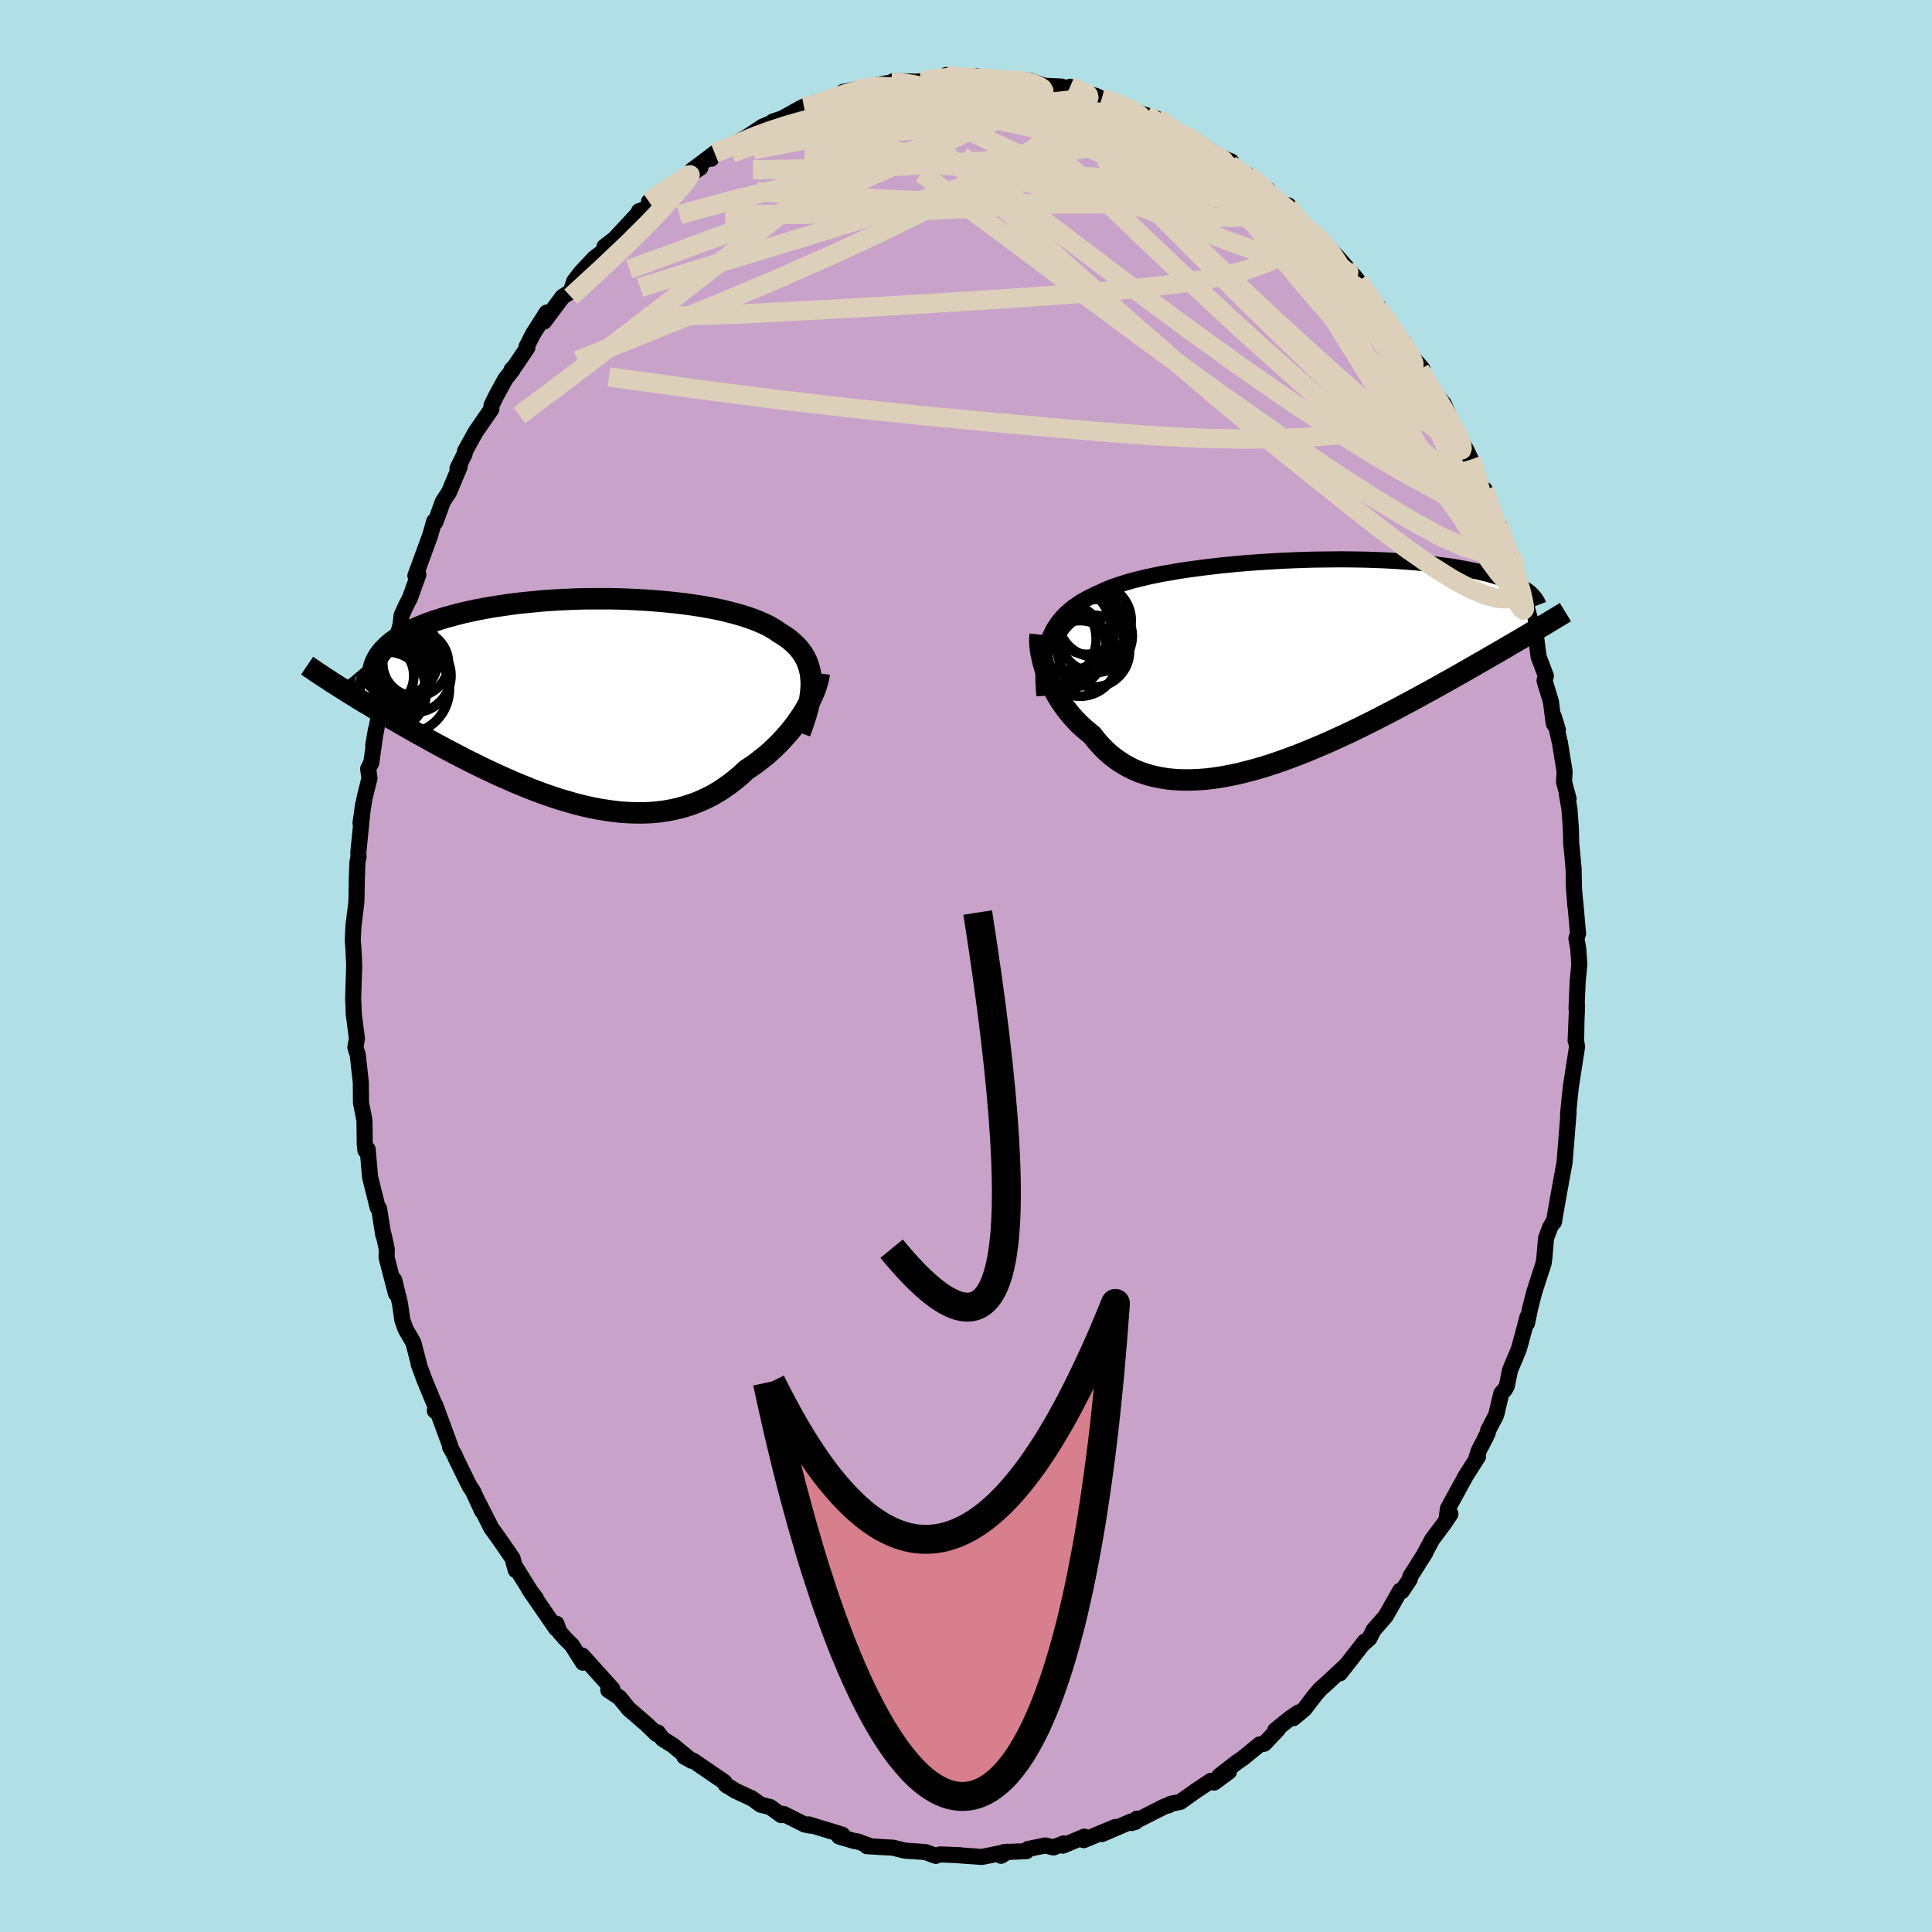 <svg viewBox="-100 -100 200 200" xmlns="http://www.w3.org/2000/svg" width="500" height="500" id="face-svg">
    <defs>
      <clipPath id="leftEyeClipPath">
        <polyline points="22.62,-2.17 22.58,-2.6 22.52,-3.02 22.42,-3.42 22.3,-3.8 22.16,-4.17 21.99,-4.52 21.79,-4.86 21.56,-5.19 21.31,-5.5 21.03,-5.8 20.73,-6.08 20.41,-6.36 20.06,-6.62 19.68,-6.87 19.29,-7.11 18.92,-7.37 18.51,-7.62 18.07,-7.86 17.6,-8.08 17.09,-8.3 16.55,-8.51 15.97,-8.71 15.37,-8.9 14.73,-9.08 14.07,-9.25 13.38,-9.42 12.67,-9.57 11.93,-9.71 11.17,-9.84 10.39,-9.96 9.59,-10.07 8.77,-10.17 7.93,-10.26 7.09,-10.34 6.23,-10.41 5.36,-10.47 4.49,-10.52 3.6,-10.56 2.72,-10.59 1.83,-10.61 0.94,-10.61 0.05,-10.61 -0.83,-10.6 -1.71,-10.58 -2.58,-10.54 -3.45,-10.5 -4.31,-10.45 -5.15,-10.39 -5.98,-10.31 -6.8,-10.23 -7.6,-10.15 -8.39,-10.05 -9.16,-9.94 -9.91,-9.83 -10.65,-9.71 -11.36,-9.58 -12.05,-9.45 -12.72,-9.3 -13.37,-9.16 -14,-9 -14.6,-8.84 -15.19,-8.68 -15.74,-8.51 -16.28,-8.34 -16.79,-8.16 -17.29,-7.98 -17.76,-7.79 -18.21,-7.6 -18.63,-7.41 -19.04,-7.21 -19.43,-7 -19.79,-6.79 -20.13,-6.58 -20.45,-6.37 -20.75,-6.15 -21.03,-5.92 -21.29,-5.69 -21.52,-5.46 -21.74,-5.23 -26.21,-1.47 -25.81,-1.22 -25.4,-0.96 -24.98,-0.7 -24.54,-0.43 -24.09,-0.15 -23.63,0.13 -23.15,0.41 -22.67,0.71 -22.17,1 -21.66,1.31 -21.14,1.61 -20.6,1.93 -20.06,2.24 -19.5,2.56 -18.93,2.89 -18.35,3.22 -17.75,3.55 -17.14,3.89 -16.51,4.24 -15.87,4.59 -15.22,4.94 -14.55,5.29 -13.88,5.64 -13.19,6 -12.49,6.35 -11.78,6.7 -11.06,7.05 -10.32,7.4 -9.58,7.74 -8.83,8.07 -8.08,8.4 -7.31,8.72 -6.54,9.03 -5.77,9.33 -4.99,9.62 -4.2,9.89 -3.41,10.15 -2.62,10.38 -1.83,10.61 -1.04,10.81 -0.25,10.99 0.55,11.15 1.34,11.28 2.12,11.39 2.9,11.48 3.68,11.53 4.45,11.56 5.22,11.56 5.98,11.53 6.73,11.47 7.47,11.37 8.2,11.24 8.92,11.08 9.63,10.88 10.33,10.65 11.01,10.39 11.68,10.09 12.34,9.76 12.98,9.39 13.6,8.99 14.21,8.56 14.8,8.1 15.38,7.61 15.93,7.09 16.44,6.76 16.93,6.41 17.41,6.04 17.88,5.67 18.34,5.28 18.77,4.87 19.2,4.46 19.6,4.04 19.99,3.61 20.37,3.18 20.72,2.74 21.06,2.3 21.37,1.85 21.67,1.41 21.95,0.96" />
      </clipPath>
      <clipPath id="rightEyeClipPath">
        <polyline points="-23.92,-2.46 -23.74,-2.9 -23.54,-3.33 -23.31,-3.73 -23.05,-4.12 -22.77,-4.49 -22.47,-4.84 -22.14,-5.18 -21.78,-5.49 -21.41,-5.8 -21,-6.09 -20.58,-6.37 -20.13,-6.63 -19.65,-6.88 -19.16,-7.12 -18.64,-7.35 -18.16,-7.58 -17.63,-7.8 -17.07,-8.01 -16.48,-8.21 -15.84,-8.41 -15.18,-8.6 -14.48,-8.77 -13.75,-8.95 -12.99,-9.11 -12.2,-9.27 -11.38,-9.41 -10.54,-9.56 -9.68,-9.69 -8.8,-9.81 -7.9,-9.93 -6.98,-10.04 -6.05,-10.15 -5.11,-10.24 -4.16,-10.33 -3.2,-10.41 -2.23,-10.48 -1.27,-10.54 -0.3,-10.6 0.67,-10.65 1.63,-10.69 2.59,-10.72 3.54,-10.75 4.48,-10.76 5.42,-10.77 6.33,-10.78 7.24,-10.77 8.13,-10.76 9.01,-10.74 9.86,-10.71 10.7,-10.68 11.52,-10.64 12.32,-10.59 13.09,-10.54 13.84,-10.48 14.57,-10.41 15.28,-10.34 15.96,-10.27 16.62,-10.18 17.26,-10.1 17.87,-10.01 18.46,-9.91 19.02,-9.81 19.56,-9.71 20.08,-9.6 20.58,-9.5 21.06,-9.38 21.51,-9.27 21.95,-9.15 22.36,-9.03 22.76,-8.9 23.13,-8.77 23.49,-8.64 23.82,-8.5 24.14,-8.37 24.43,-8.23 24.71,-8.08 24.97,-7.94 25.21,-7.79 25.43,-7.64 25.76,-3.03 25.31,-2.77 24.85,-2.49 24.37,-2.21 23.88,-1.93 23.38,-1.63 22.86,-1.33 22.33,-1.02 21.78,-0.71 21.22,-0.38 20.65,-0.06 20.07,0.28 19.47,0.62 18.86,0.97 18.23,1.33 17.59,1.69 16.93,2.05 16.26,2.43 15.58,2.81 14.87,3.19 14.16,3.59 13.42,3.98 12.67,4.38 11.91,4.79 11.13,5.19 10.34,5.6 9.54,6.01 8.73,6.41 7.9,6.82 7.07,7.22 6.22,7.61 5.37,8 4.51,8.38 3.64,8.75 2.77,9.11 1.89,9.46 1.01,9.79 0.13,10.11 -0.75,10.41 -1.63,10.69 -2.51,10.95 -3.38,11.18 -4.25,11.4 -5.11,11.58 -5.97,11.74 -6.81,11.87 -7.65,11.97 -8.47,12.03 -9.28,12.06 -10.08,12.06 -10.85,12.02 -11.62,11.95 -12.36,11.83 -13.08,11.68 -13.78,11.49 -14.46,11.26 -15.12,10.99 -15.75,10.67 -16.35,10.32 -16.93,9.93 -17.49,9.5 -18.02,9.03 -18.51,8.53 -18.99,7.99 -19.43,7.42 -19.88,7.06 -20.31,6.69 -20.73,6.31 -21.12,5.91 -21.5,5.49 -21.86,5.06 -22.2,4.62 -22.52,4.17 -22.82,3.72 -23.1,3.25 -23.36,2.78 -23.6,2.31 -23.81,1.84 -24.01,1.37 -24.19,0.9" />
      </clipPath>
      <filter id="fuzzy">
        <feTurbulence id="turbulence" baseFrequency="0.05" numOctaves="3" type="noise" result="noise" />
        <feDisplacementMap in="SourceGraphic" in2="noise" scale="2" />
      </filter>
      <linearGradient id="rainbowGradient" x1="0%" y1="0%" x2="100%" y2="0%">
        <stop offset="0%" style="stop-color: [object Object]; stop-opacity: 1" />
        <stop offset="50%" style="stop-color: [object Object]; stop-opacity: 1" />
        <stop offset="100%" style="stop-color: [object Object]; stop-opacity: 1" />
      </linearGradient>
    </defs>
    <rect x="-100" y="-100" width="100%" height="100%" fill="rgb(176, 224, 230)" />
    <polyline id="faceContour" points="63.49,-0.16 63.32,1.61 63.2,4.42 63.26,4.1 63.11,7.74 63.19,5.87 63.16,7.8 63.26,8.34 62.62,12.46 62.49,13.65 62.32,15.46 62.38,15.13 62.36,15.39 61.96,20.37 61.88,20.78 61.75,21.49 61.34,23.75 60.85,26.53 60.91,26.3 60.49,27 60.05,28.16 59.87,30.22 59.8,30.75 58.84,33.71 58.41,35.38 58.08,36.97 58.12,36.33 57.64,38.17 57.23,39.67 56.32,41.83 55.99,43.46 55.78,43.85 55.42,44.23 54.88,46.49 54.05,48.07 54.01,48.34 53.66,49.06 53.09,50.16 52.86,50.84 53,50.8 51.75,52.76 49.89,56.16 49.75,57.22 50.15,56.73 49.44,57.79 48.26,59.36 47.5,60.79 47.55,60.74 46.01,63.17 45.93,63.5 45.12,64.72 44.94,64.67 43.43,67.33 42.19,68.74 41.77,69.59 41.13,70.16 41.29,69.92 38.71,73.22 39.33,72.41 37.44,74.17 36.65,74.88 36.14,75.47 35.04,76.91 33.89,77.87 34.42,77.28 33.62,77.82 32.02,79.1 32.32,78.98 30.88,80.51 30.41,80.58 28.62,82.04 28.08,82.4 26.22,83.84 27.22,83.4 25.69,84.53 25.35,84.35 23.73,85.43 22.19,86.53 21.16,86.74 21.01,86.88 20.58,86.99 17.17,88.72 17.7,88.26 17.55,88.6 17.1,88.56 14.08,89.86 15.46,89.13 12.19,90.49 12.25,90.13 10.03,91.06 10.09,90.83 9.05,91.25 8.21,91.04 6.42,91.41 6.26,91.63 3.91,91.73 3.62,92.11 4.31,91.69 2.24,92.11 1.63,92.23 -1.13,92.03 -0.58,92.05 -2.69,91.97 -3.12,92.12 -4.22,91.72 -5.68,91.62 -6.33,91.58 -7.56,91.27 -8.53,91.22 -10.27,91.11 -9.93,91.1 -11.29,90.6 -11.54,90.59 -13.13,90.12 -12.81,89.92 -16.29,88.86 -16.11,88.99 -16.71,88.87 -18.9,87.77 -18.96,87.84 -19.13,87.9 -20.28,87.06 -21.25,86.83 -22.13,86.19 -23.87,85.38 -24.89,84.74 -24.75,84.86 -25.02,84.47 -28.19,82.3 -29.16,81.85 -28.39,82.28 -30.37,80.66 -31.39,80.03 -31.91,79.34 -32.04,79.5 -33.05,78.51 -34.62,77.16 -34.91,76.91 -35.87,75.73 -37.03,74.96 -36.61,74.84 -37.44,73.92 -39.72,71.39 -39.65,72.12 -40.8,70.3 -41.43,69.68 -42.08,68.95 -42.4,68.09 -42.43,68.59 -45.22,64.54 -44.52,65.46 -45.01,64.83 -46.7,62.12 -46.61,62.54 -46.94,61.32 -48.33,59.3 -49.13,58.2 -50.42,55.65 -50.09,56.43 -51.05,54.34 -51.36,53.89 -51.59,53.45 -52.86,50.85 -52.91,50.68 -53.41,49.8 -53.34,49.82 -54.93,45.49 -54.98,46.05 -54.62,46.33 -56.03,42.92 -56.67,41.19 -56.6,41.33 -57.21,38.99 -58.02,37.58 -58.35,36.66 -58.6,34.92 -59.19,32.5 -59.01,33.91 -59.98,30.19 -59.96,29.3 -60.28,27.84 -60.32,27.86 -60.76,25.09 -60.9,25.01 -61.47,22.73 -61.69,21.85 -61.94,18.97 -62.17,19.1 -62.24,18.44 -62.27,16.03 -62.39,15.36 -62.63,14.18 -62.65,12.03 -62.97,9.17 -63.21,8.43 -63.05,7.52 -63.38,4.95 -63.4,4.29 -63.44,3.41 -63.4,1.96 -63.33,-0.12 -63.41,-1.71 -63.48,-2.73 -63.41,-4.17 -63.11,-6.59 -63.09,-7.25 -63.06,-9.09 -63,-10.75 -62.88,-11.34 -62.91,-11.7 -62.41,-16.73 -62.68,-14.79 -62.26,-17.4 -61.75,-19.44 -61.89,-20.41 -61.56,-21.06 -61.08,-24.49 -61.36,-22.86 -60.53,-27.2 -60.72,-26.94 -60.52,-27.33 -59.55,-30.63 -59.41,-31.93 -59.3,-32.4 -58.74,-34.6 -58.54,-35.32 -58.43,-36.29 -57.97,-37.31 -57.56,-38.1 -56.69,-40.52 -57,-40.4 -55.47,-44.57 -55.05,-46.04 -54.94,-46.02 -54.92,-45.97 -54.16,-48.07 -53.5,-49.09 -52.41,-51.7 -52.64,-51.52 -51.91,-52.99 -51.86,-53.3 -50.76,-55.29 -49.13,-57.65 -49.13,-58.01 -48.67,-58.96 -47.69,-60.76 -46.94,-61.71 -47.03,-61.75 -46.72,-62.06 -45.41,-64 -45.49,-64.12 -44.78,-65.5 -43.41,-67.64 -43.67,-66.72 -41.76,-69.28 -40.92,-69.82 -40.56,-70.89 -39.88,-71.78 -38.95,-72.77 -38.47,-73.29 -37.24,-74.19 -37.43,-74.46 -36.37,-75.28 -33.72,-78.13 -33.85,-78.14 -32.85,-78.48 -32.82,-79.12 -31.5,-80.08 -30.39,-80.8 -29.33,-81.4 -27.5,-82.64 -28.36,-82.38 -26.17,-84.02 -26.37,-83.57 -26.01,-84.16 -24.1,-84.89 -23.66,-85.28 -22.65,-85.84 -21.03,-86.91 -18.95,-87.74 -19.99,-87.42 -19,-87.75 -17.16,-88.78 -16.78,-88.97 -15.61,-89.04 -15.57,-89.41 -12.64,-89.95 -12.71,-90.49 -10.88,-90.87 -11.33,-90.74 -8.65,-91.14 -9.62,-91.13 -7.7,-91.47 -7.53,-91.6 -5.5,-91.56 -5.27,-91.53 -4.64,-91.6 -2.47,-91.93 -2.04,-92.24 -1.43,-91.94 1.12,-92.11 0.16,-91.9 3.66,-91.88 2.33,-91.79 4.94,-91.72 5.19,-91.79 6.65,-91.64 7.91,-91.19 8.15,-91.12 9.89,-91.04 10.53,-90.79 10.79,-91.02 12.62,-90.29 13.46,-90.07 14.06,-89.78 14.6,-89.69 14.75,-89.56 15.65,-89.3 18.77,-87.99 18.66,-88.08 18.72,-88.03 19.75,-87.71 22.82,-85.62 22.85,-85.92 22.82,-85.95 23.61,-85.58 25.75,-84.06 25.52,-84.05 27.44,-83.3 27.36,-82.94 29.17,-81.88 31.26,-80.34 30.22,-80.91 30.15,-80.94 32.93,-78.7 33.37,-78.74 33.51,-77.96 34.22,-77.51 36.4,-75.13 35.25,-76.43 35.84,-75.97 37.91,-73.93 38.45,-73.4 40.19,-71.41 40.62,-70.86 41.8,-69.2 42.63,-68.3 42.35,-68.55 43.18,-67.32 43.72,-66.79 44.88,-64.63 45.3,-64.61 45.96,-63.29 47.23,-61.85 46.97,-61.73 48.42,-59 48.37,-59.49 49.47,-58.17 50.56,-55.66 51.47,-53.99 51.67,-53.45 51.73,-53.55 52.27,-52.42 52.37,-52.18 53.56,-49.1 53.7,-49.31 54.63,-46.25 55.57,-43.85 55.18,-45.59 55.88,-43.29 56.5,-42.44 56.85,-41.38 57.51,-38.76 58.09,-36.82 58.05,-37.15 58.93,-33.87 59.01,-34.12 59.27,-32.03 60.03,-30.02 59.89,-29.54 60.55,-27.38 60.84,-25.11 61.27,-24.45 60.85,-25.83 61.48,-23.13 61.97,-20.13 61.91,-19.05 62.38,-17.31 62.2,-17.79 62.47,-16.24 62.62,-14.18 62.65,-12.66 62.72,-12.04 62.9,-10.04 62.94,-8 63.1,-6.07 63.06,-6.72 63.36,-3.35 63.19,-2.85 63.38,-1.78 63.49,-0.16 63.32,1.61" fill="rgb(200, 162, 200)" stroke="black" stroke-width="1.667" stroke-linejoin="round" filter="url(#fuzzy)" />
    <g transform="translate(32.49 -31.32)">
      <polyline id="rightCountour" points="-23.92,-2.46 -23.74,-2.9 -23.54,-3.33 -23.31,-3.73 -23.05,-4.12 -22.77,-4.49 -22.47,-4.84 -22.14,-5.18 -21.78,-5.49 -21.41,-5.8 -21,-6.09 -20.58,-6.37 -20.13,-6.63 -19.65,-6.88 -19.16,-7.12 -18.64,-7.35 -18.16,-7.58 -17.63,-7.8 -17.07,-8.01 -16.48,-8.21 -15.84,-8.41 -15.18,-8.6 -14.48,-8.77 -13.75,-8.95 -12.99,-9.11 -12.2,-9.27 -11.38,-9.41 -10.54,-9.56 -9.68,-9.69 -8.8,-9.81 -7.9,-9.93 -6.98,-10.04 -6.05,-10.15 -5.11,-10.24 -4.16,-10.33 -3.2,-10.41 -2.23,-10.48 -1.27,-10.54 -0.3,-10.6 0.67,-10.65 1.63,-10.69 2.59,-10.72 3.54,-10.75 4.48,-10.76 5.42,-10.77 6.33,-10.78 7.24,-10.77 8.13,-10.76 9.01,-10.74 9.86,-10.71 10.7,-10.68 11.52,-10.64 12.32,-10.59 13.09,-10.54 13.84,-10.48 14.57,-10.41 15.28,-10.34 15.96,-10.27 16.62,-10.18 17.26,-10.1 17.87,-10.01 18.46,-9.91 19.02,-9.81 19.56,-9.71 20.08,-9.6 20.58,-9.5 21.06,-9.38 21.51,-9.27 21.95,-9.15 22.36,-9.03 22.76,-8.9 23.13,-8.77 23.49,-8.64 23.82,-8.5 24.14,-8.37 24.43,-8.23 24.71,-8.08 24.97,-7.94 25.21,-7.79 25.43,-7.64 25.76,-3.03 25.31,-2.77 24.85,-2.49 24.37,-2.21 23.88,-1.93 23.38,-1.63 22.86,-1.33 22.33,-1.02 21.78,-0.71 21.22,-0.38 20.65,-0.06 20.07,0.28 19.47,0.62 18.86,0.97 18.23,1.33 17.59,1.69 16.93,2.05 16.26,2.43 15.58,2.81 14.87,3.19 14.16,3.59 13.42,3.98 12.67,4.38 11.91,4.79 11.13,5.19 10.34,5.6 9.54,6.01 8.73,6.41 7.9,6.82 7.07,7.22 6.22,7.61 5.37,8 4.51,8.38 3.64,8.75 2.77,9.11 1.89,9.46 1.01,9.79 0.13,10.11 -0.75,10.41 -1.63,10.69 -2.51,10.95 -3.38,11.18 -4.25,11.4 -5.11,11.58 -5.97,11.74 -6.81,11.87 -7.65,11.97 -8.47,12.03 -9.28,12.06 -10.08,12.06 -10.85,12.02 -11.62,11.95 -12.36,11.83 -13.08,11.68 -13.78,11.49 -14.46,11.26 -15.12,10.99 -15.75,10.67 -16.35,10.32 -16.93,9.93 -17.49,9.5 -18.02,9.03 -18.51,8.53 -18.99,7.99 -19.43,7.42 -19.88,7.06 -20.31,6.69 -20.73,6.31 -21.12,5.91 -21.5,5.49 -21.86,5.06 -22.2,4.62 -22.52,4.17 -22.82,3.72 -23.1,3.25 -23.36,2.78 -23.6,2.31 -23.81,1.84 -24.01,1.37 -24.19,0.9" fill="white" stroke="white" stroke-width="0" stroke-linejoin="round" filter="url(#fuzzy)" />
    </g>
    <g transform="translate(-38.65 -27.41)">
      <polyline id="leftCountour" points="22.62,-2.17 22.58,-2.6 22.52,-3.02 22.42,-3.42 22.3,-3.8 22.16,-4.17 21.99,-4.52 21.79,-4.86 21.56,-5.19 21.31,-5.5 21.03,-5.8 20.73,-6.08 20.41,-6.36 20.06,-6.62 19.68,-6.87 19.29,-7.11 18.92,-7.37 18.51,-7.62 18.07,-7.86 17.6,-8.08 17.09,-8.3 16.55,-8.51 15.97,-8.71 15.37,-8.9 14.73,-9.08 14.07,-9.25 13.38,-9.42 12.67,-9.57 11.93,-9.71 11.17,-9.84 10.39,-9.96 9.59,-10.07 8.77,-10.17 7.93,-10.26 7.09,-10.34 6.23,-10.41 5.36,-10.47 4.49,-10.52 3.6,-10.56 2.72,-10.59 1.83,-10.61 0.94,-10.61 0.05,-10.61 -0.83,-10.6 -1.71,-10.58 -2.58,-10.54 -3.45,-10.5 -4.31,-10.45 -5.15,-10.39 -5.98,-10.31 -6.8,-10.23 -7.6,-10.15 -8.39,-10.05 -9.16,-9.94 -9.91,-9.83 -10.65,-9.71 -11.36,-9.58 -12.05,-9.45 -12.72,-9.3 -13.37,-9.16 -14,-9 -14.6,-8.84 -15.19,-8.68 -15.74,-8.51 -16.28,-8.34 -16.79,-8.16 -17.29,-7.98 -17.76,-7.79 -18.21,-7.6 -18.63,-7.41 -19.04,-7.21 -19.43,-7 -19.79,-6.79 -20.13,-6.58 -20.45,-6.37 -20.75,-6.15 -21.03,-5.92 -21.29,-5.69 -21.52,-5.46 -21.74,-5.23 -26.21,-1.47 -25.81,-1.22 -25.4,-0.96 -24.98,-0.7 -24.54,-0.43 -24.09,-0.15 -23.63,0.13 -23.15,0.41 -22.67,0.71 -22.17,1 -21.66,1.31 -21.14,1.61 -20.6,1.93 -20.06,2.24 -19.5,2.56 -18.93,2.89 -18.35,3.22 -17.75,3.55 -17.14,3.89 -16.51,4.24 -15.87,4.59 -15.22,4.94 -14.55,5.29 -13.88,5.64 -13.19,6 -12.49,6.35 -11.78,6.7 -11.06,7.05 -10.32,7.4 -9.58,7.74 -8.83,8.07 -8.08,8.4 -7.31,8.72 -6.54,9.03 -5.77,9.33 -4.99,9.62 -4.2,9.89 -3.41,10.15 -2.62,10.38 -1.83,10.61 -1.04,10.81 -0.25,10.99 0.55,11.15 1.34,11.28 2.12,11.39 2.9,11.48 3.68,11.53 4.45,11.56 5.22,11.56 5.98,11.53 6.73,11.47 7.47,11.37 8.2,11.24 8.92,11.08 9.63,10.88 10.33,10.65 11.01,10.39 11.68,10.09 12.34,9.76 12.98,9.39 13.6,8.99 14.21,8.56 14.8,8.1 15.38,7.61 15.93,7.09 16.44,6.76 16.93,6.41 17.41,6.04 17.88,5.67 18.34,5.28 18.77,4.87 19.2,4.46 19.6,4.04 19.99,3.61 20.37,3.18 20.72,2.74 21.06,2.3 21.37,1.85 21.67,1.41 21.95,0.96" fill="white" stroke="white" stroke-width="0" stroke-linejoin="round" filter="url(#fuzzy)" />
    </g>
    <g transform="translate(32.49 -31.32)">
      <polyline id="rightUpper" points="-24.38,3.35 -24.43,2.64 -24.47,1.97 -24.48,1.32 -24.47,0.7 -24.44,0.11 -24.38,-0.45 -24.31,-0.99 -24.2,-1.5 -24.07,-1.99 -23.92,-2.46 -23.74,-2.9 -23.54,-3.33 -23.31,-3.73 -23.05,-4.12 -22.77,-4.49 -22.47,-4.84 -22.14,-5.18 -21.78,-5.49 -21.41,-5.8 -21,-6.09 -20.58,-6.37 -20.13,-6.63 -19.65,-6.88 -19.16,-7.12 -18.64,-7.35 -18.16,-7.58 -17.63,-7.8 -17.07,-8.01 -16.48,-8.21 -15.84,-8.41 -15.18,-8.6 -14.48,-8.77 -13.75,-8.95 -12.99,-9.11 -12.2,-9.27 -11.38,-9.41 -10.54,-9.56 -9.68,-9.69 -8.8,-9.81 -7.9,-9.93 -6.98,-10.04 -6.05,-10.15 -5.11,-10.24 -4.16,-10.33 -3.2,-10.41 -2.23,-10.48 -1.27,-10.54 -0.3,-10.6 0.67,-10.65 1.63,-10.69 2.59,-10.72 3.54,-10.75 4.48,-10.76 5.42,-10.77 6.33,-10.78 7.24,-10.77 8.13,-10.76 9.01,-10.74 9.86,-10.71 10.7,-10.68 11.52,-10.64 12.32,-10.59 13.09,-10.54 13.84,-10.48 14.57,-10.41 15.28,-10.34 15.96,-10.27 16.62,-10.18 17.26,-10.1 17.87,-10.01 18.46,-9.91 19.02,-9.81 19.56,-9.71 20.08,-9.6 20.58,-9.5 21.06,-9.38 21.51,-9.27 21.95,-9.15 22.36,-9.03 22.76,-8.9 23.13,-8.77 23.49,-8.64 23.82,-8.5 24.14,-8.37 24.43,-8.23 24.71,-8.08 24.97,-7.94 25.21,-7.79 25.43,-7.64 25.64,-7.49 25.83,-7.34 26,-7.18 26.15,-7.03 26.29,-6.87 26.42,-6.71 26.52,-6.55 26.62,-6.39 26.7,-6.22 26.76,-6.06" fill="none" stroke="black" stroke-width="1.667" stroke-linejoin="round" filter="url(#fuzzy)" />
      <polyline id="rightLower" points="-24.81,-2.98 -24.84,-2.7 -24.85,-2.39 -24.84,-2.05 -24.81,-1.69 -24.76,-1.3 -24.68,-0.88 -24.59,-0.46 -24.48,-0.01 -24.34,0.44 -24.19,0.9 -24.01,1.37 -23.81,1.84 -23.6,2.31 -23.36,2.78 -23.1,3.25 -22.82,3.72 -22.52,4.17 -22.2,4.62 -21.86,5.06 -21.5,5.49 -21.12,5.91 -20.73,6.31 -20.31,6.69 -19.88,7.06 -19.43,7.42 -18.99,7.99 -18.51,8.53 -18.02,9.03 -17.49,9.5 -16.93,9.93 -16.35,10.32 -15.75,10.67 -15.12,10.99 -14.46,11.26 -13.78,11.49 -13.08,11.68 -12.36,11.83 -11.62,11.95 -10.85,12.02 -10.08,12.06 -9.28,12.06 -8.47,12.03 -7.65,11.97 -6.81,11.87 -5.97,11.74 -5.11,11.58 -4.25,11.4 -3.38,11.18 -2.51,10.95 -1.63,10.69 -0.75,10.41 0.13,10.11 1.01,9.79 1.89,9.46 2.77,9.11 3.64,8.75 4.51,8.38 5.37,8 6.22,7.61 7.07,7.22 7.9,6.82 8.73,6.41 9.54,6.01 10.34,5.6 11.13,5.19 11.91,4.79 12.67,4.38 13.42,3.98 14.16,3.59 14.87,3.19 15.58,2.81 16.26,2.43 16.93,2.05 17.59,1.69 18.23,1.33 18.86,0.97 19.47,0.62 20.07,0.28 20.65,-0.06 21.22,-0.38 21.78,-0.71 22.33,-1.02 22.86,-1.33 23.38,-1.63 23.88,-1.93 24.37,-2.21 24.85,-2.49 25.31,-2.77 25.76,-3.03 26.19,-3.29 26.62,-3.54 27.03,-3.79 27.43,-4.02 27.81,-4.25 28.18,-4.48 28.54,-4.69 28.89,-4.9 29.23,-5.11 29.56,-5.31" fill="none" stroke="black" stroke-width="2.222" stroke-linejoin="round" filter="url(#fuzzy)" />
      <circle r="4.752" cx="-20.816" cy="-3.403" stroke="black" fill="none" stroke-width="1.0" filter="url(#fuzzy)" clip-path="url(#rightEyeClipPath)" /><circle r="3.916" cx="-20.676" cy="-0.523" stroke="black" fill="none" stroke-width="1.0" filter="url(#fuzzy)" clip-path="url(#rightEyeClipPath)" /><circle r="3.716" cx="-19.276" cy="-1.278" stroke="black" fill="none" stroke-width="1.0" filter="url(#fuzzy)" clip-path="url(#rightEyeClipPath)" /><circle r="3.778" cx="-19.056" cy="-2.848" stroke="black" fill="none" stroke-width="1.0" filter="url(#fuzzy)" clip-path="url(#rightEyeClipPath)" /><circle r="4.66" cx="-23.671" cy="-2.538" stroke="black" fill="none" stroke-width="1.0" filter="url(#fuzzy)" clip-path="url(#rightEyeClipPath)" /><circle r="4.45" cx="-22.396" cy="-1.758" stroke="black" fill="none" stroke-width="1.0" filter="url(#fuzzy)" clip-path="url(#rightEyeClipPath)" /><circle r="3.918" cx="-21.856" cy="-1.728" stroke="black" fill="none" stroke-width="1.0" filter="url(#fuzzy)" clip-path="url(#rightEyeClipPath)" /><circle r="3.77" cx="-19.156" cy="-4.453" stroke="black" fill="none" stroke-width="1.0" filter="url(#fuzzy)" clip-path="url(#rightEyeClipPath)" /><circle r="3.182" cx="-19.986" cy="-4.123" stroke="black" fill="none" stroke-width="1.0" filter="url(#fuzzy)" clip-path="url(#rightEyeClipPath)" /><circle r="4.4" cx="-21.906" cy="-3.668" stroke="black" fill="none" stroke-width="1.0" filter="url(#fuzzy)" clip-path="url(#rightEyeClipPath)" />
      </g>
    <g transform="translate(-38.65 -27.41)">
      <polyline id="leftUpper" points="21.46,3.26 21.7,2.62 21.91,2 22.1,1.4 22.26,0.83 22.39,0.28 22.49,-0.25 22.56,-0.76 22.61,-1.25 22.63,-1.72 22.62,-2.17 22.58,-2.6 22.52,-3.02 22.42,-3.42 22.3,-3.8 22.16,-4.17 21.99,-4.52 21.79,-4.86 21.56,-5.19 21.31,-5.5 21.03,-5.8 20.73,-6.08 20.41,-6.36 20.06,-6.62 19.68,-6.87 19.29,-7.11 18.92,-7.37 18.51,-7.62 18.07,-7.86 17.6,-8.08 17.09,-8.3 16.55,-8.51 15.97,-8.71 15.37,-8.9 14.73,-9.08 14.07,-9.25 13.38,-9.42 12.67,-9.57 11.93,-9.71 11.17,-9.84 10.39,-9.96 9.59,-10.07 8.77,-10.17 7.93,-10.26 7.09,-10.34 6.23,-10.41 5.36,-10.47 4.49,-10.52 3.6,-10.56 2.72,-10.59 1.83,-10.61 0.94,-10.61 0.05,-10.61 -0.83,-10.6 -1.71,-10.58 -2.58,-10.54 -3.45,-10.5 -4.31,-10.45 -5.15,-10.39 -5.98,-10.31 -6.8,-10.23 -7.6,-10.15 -8.39,-10.05 -9.16,-9.94 -9.91,-9.83 -10.65,-9.71 -11.36,-9.58 -12.05,-9.45 -12.72,-9.3 -13.37,-9.16 -14,-9 -14.6,-8.84 -15.19,-8.68 -15.74,-8.51 -16.28,-8.34 -16.79,-8.16 -17.29,-7.98 -17.76,-7.79 -18.21,-7.6 -18.63,-7.41 -19.04,-7.21 -19.43,-7 -19.79,-6.79 -20.13,-6.58 -20.45,-6.37 -20.75,-6.15 -21.03,-5.92 -21.29,-5.69 -21.52,-5.46 -21.74,-5.23 -21.93,-4.99 -22.1,-4.76 -22.26,-4.51 -22.39,-4.27 -22.5,-4.02 -22.6,-3.77 -22.67,-3.52 -22.73,-3.27 -22.76,-3.02 -22.78,-2.76" fill="none" stroke="black" stroke-width="2.222" stroke-linejoin="round" filter="url(#fuzzy)" />
      <polyline id="leftLower" points="23.46,-2.89 23.42,-2.59 23.35,-2.27 23.26,-1.92 23.15,-1.55 23.01,-1.16 22.84,-0.75 22.65,-0.34 22.44,0.09 22.2,0.52 21.95,0.96 21.67,1.41 21.37,1.85 21.06,2.3 20.72,2.74 20.37,3.18 19.99,3.61 19.6,4.04 19.2,4.46 18.77,4.87 18.34,5.28 17.88,5.67 17.41,6.04 16.93,6.41 16.44,6.76 15.93,7.09 15.38,7.61 14.8,8.1 14.21,8.56 13.6,8.99 12.98,9.39 12.34,9.76 11.68,10.09 11.01,10.39 10.33,10.65 9.63,10.88 8.92,11.08 8.2,11.24 7.47,11.37 6.73,11.47 5.98,11.53 5.22,11.56 4.45,11.56 3.68,11.53 2.9,11.48 2.12,11.39 1.34,11.28 0.55,11.15 -0.25,10.99 -1.04,10.81 -1.83,10.61 -2.62,10.38 -3.41,10.15 -4.2,9.89 -4.99,9.62 -5.77,9.33 -6.54,9.03 -7.31,8.72 -8.08,8.4 -8.83,8.07 -9.58,7.74 -10.32,7.4 -11.06,7.05 -11.78,6.7 -12.49,6.35 -13.19,6 -13.88,5.64 -14.55,5.29 -15.22,4.94 -15.87,4.59 -16.51,4.24 -17.14,3.89 -17.75,3.55 -18.35,3.22 -18.93,2.89 -19.5,2.56 -20.06,2.24 -20.6,1.93 -21.14,1.61 -21.66,1.31 -22.17,1 -22.67,0.71 -23.15,0.41 -23.63,0.13 -24.09,-0.15 -24.54,-0.43 -24.98,-0.7 -25.4,-0.96 -25.81,-1.22 -26.21,-1.47 -26.6,-1.72 -26.98,-1.96 -27.34,-2.2 -27.69,-2.43 -28.03,-2.65 -28.36,-2.87 -28.68,-3.08 -28.98,-3.29 -29.28,-3.49 -29.56,-3.68" fill="none" stroke="black" stroke-width="2.222" stroke-linejoin="round" filter="url(#fuzzy)" />
      <circle r="4.312" cx="-20.22" cy="-4.785" stroke="black" fill="none" stroke-width="1.0" filter="url(#fuzzy)" clip-path="url(#leftEyeClipPath)" /><circle r="3.872" cx="-19.91" cy="-4.28" stroke="black" fill="none" stroke-width="1.0" filter="url(#fuzzy)" clip-path="url(#leftEyeClipPath)" /><circle r="3.814" cx="-18.48" cy="-2.65" stroke="black" fill="none" stroke-width="1.0" filter="url(#fuzzy)" clip-path="url(#leftEyeClipPath)" /><circle r="3.282" cx="-19.955" cy="-2.925" stroke="black" fill="none" stroke-width="1.0" filter="url(#fuzzy)" clip-path="url(#leftEyeClipPath)" /><circle r="4.098" cx="-21.31" cy="-1.01" stroke="black" fill="none" stroke-width="1.0" filter="url(#fuzzy)" clip-path="url(#leftEyeClipPath)" /><circle r="3.494" cx="-22.005" cy="-2.63" stroke="black" fill="none" stroke-width="1.0" filter="url(#fuzzy)" clip-path="url(#leftEyeClipPath)" /><circle r="3.82" cx="-21.2" cy="-2.19" stroke="black" fill="none" stroke-width="1.0" filter="url(#fuzzy)" clip-path="url(#leftEyeClipPath)" /><circle r="4.628" cx="-19.455" cy="-1.26" stroke="black" fill="none" stroke-width="1.0" filter="url(#fuzzy)" clip-path="url(#leftEyeClipPath)" /><circle r="3.292" cx="-19.66" cy="-3.915" stroke="black" fill="none" stroke-width="1.0" filter="url(#fuzzy)" clip-path="url(#leftEyeClipPath)" /><circle r="3.404" cx="-18.325" cy="-3.92" stroke="black" fill="none" stroke-width="1.0" filter="url(#fuzzy)" clip-path="url(#leftEyeClipPath)" />
    </g>
    <g id="hairs">
      <polyline points="14.06,-89.78 14.53,-89.66 15.18,-89.42 16.03,-89.09 16.84,-88.75 17.45,-88.45 17.85,-88.2 18.02,-87.98 17.92,-87.84 17.48,-87.8 16.65,-87.88 15.43,-88.06 13.8,-88.36 11.73,-88.77 9.16,-89.34 6.02,-90.08 2.25,-91.01" fill="none" stroke="rgb(220, 208, 186)" stroke-width="2" stroke-linejoin="round" filter="url(#fuzzy)" /><polyline points="-26.01,-84.16 -24.52,-84.77 -23.18,-85.34 -21.7,-85.95 -20.12,-86.52 -18.51,-87.04 -16.9,-87.5 -15.25,-87.91 -13.55,-88.3 -11.79,-88.68 -10,-89.04 -8.18,-89.39 -6.36,-89.72 -4.6,-90.04 -2.93,-90.32 -1.38,-90.57 0.02,-90.78 1.26,-90.96 2.34,-91.11 3.25,-91.25 3.95,-91.39 4.4,-91.55 4.64,-91.68" fill="none" stroke="rgb(220, 208, 186)" stroke-width="2" stroke-linejoin="round" filter="url(#fuzzy)" /><polyline points="4.94,-91.72 5.51,-91.69 6.3,-91.52 7.01,-91.31 7.55,-91.09 7.9,-90.86 8.06,-90.59 8,-90.26 7.69,-89.88 7.12,-89.44 6.28,-88.96 5.17,-88.42 3.81,-87.83 2.18,-87.16 0.25,-86.42 -2.02,-85.6 -4.68,-84.69 -7.76,-83.69 -11.26,-82.63 -15.18,-81.53 -19.52,-80.42 -24.29,-79.25 -29.67,-77.78" fill="none" stroke="rgb(220, 208, 186)" stroke-width="2" stroke-linejoin="round" filter="url(#fuzzy)" /><polyline points="53.7,-49.31 54.48,-46.92 54.97,-45.61 55.28,-44.83 55.52,-44.16 55.7,-43.5 55.8,-42.88 55.79,-42.38 55.64,-42.1 55.32,-42.1 54.82,-42.42 54.13,-43.07 53.25,-44.03 52.18,-45.32 50.93,-46.97 49.48,-49.01 47.82,-51.5 45.92,-54.45 43.75,-57.88 41.31,-61.75 38.66,-66 35.87,-70.63 32.96,-75.75" fill="none" stroke="rgb(220, 208, 186)" stroke-width="2" stroke-linejoin="round" filter="url(#fuzzy)" /><polyline points="25.52,-84.05 26.64,-83.43 27.05,-82.78 26.96,-82.14 26.25,-81.58 24.92,-81.12 23,-80.7 20.52,-80.27 17.44,-79.84 13.67,-79.41 9.14,-79 3.82,-78.63 -2.3,-78.3 -9.17,-78.03 -16.72,-77.82 -24.93,-77.78" fill="none" stroke="rgb(220, 208, 186)" stroke-width="2" stroke-linejoin="round" filter="url(#fuzzy)" /><polyline points="35.84,-75.97 37.26,-74.5 38.07,-73.46 38.43,-72.67 38.35,-72.13 37.79,-71.9 36.74,-71.99 35.2,-72.36 33.19,-72.96 30.71,-73.78 27.75,-74.83 24.26,-76.13 20.19,-77.73 15.51,-79.67 10.19,-81.96 4.21,-84.61 -2.27,-87.65" fill="none" stroke="rgb(220, 208, 186)" stroke-width="2" stroke-linejoin="round" filter="url(#fuzzy)" /><polyline points="55.18,-45.59 55.8,-43.84 56.33,-42.45 56.79,-41.1 57.18,-39.83 57.48,-38.75 57.68,-37.9 57.79,-37.3 57.8,-36.94 57.7,-36.83 57.47,-37.03 57.09,-37.6 56.53,-38.62 55.78,-40.14 54.82,-42.18 53.67,-44.72 52.33,-47.72 50.79,-51.19 49.02,-55.2 47.01,-59.77" fill="none" stroke="rgb(220, 208, 186)" stroke-width="2" stroke-linejoin="round" filter="url(#fuzzy)" /><polyline points="40.62,-70.86 41.52,-69.64 42.02,-68.95 42.31,-68.5 42.49,-68.12 42.58,-67.8 42.52,-67.62 42.25,-67.66 41.7,-67.95 40.83,-68.54 39.63,-69.46 38.07,-70.72 36.16,-72.36 33.89,-74.37 31.19,-76.79 27.87,-79.78 23.66,-83.58" fill="none" stroke="rgb(220, 208, 186)" stroke-width="2" stroke-linejoin="round" filter="url(#fuzzy)" /><polyline points="2.33,-91.79 4.08,-91.73 5.09,-91.61 5.79,-91.39 6.25,-91.11 6.47,-90.78 6.44,-90.4 6.15,-89.95 5.58,-89.41 4.7,-88.78 3.5,-88.05 1.95,-87.23 0.06,-86.3 -2.18,-85.24 -4.78,-84.04 -7.77,-82.68 -11.17,-81.2 -14.99,-79.62 -19.24,-77.94 -23.94,-76.14 -29.14,-74.22 -34.85,-72.13" fill="none" stroke="rgb(220, 208, 186)" stroke-width="2" stroke-linejoin="round" filter="url(#fuzzy)" /><polyline points="29.17,-81.88 30.23,-81.04 30.61,-80.68 31.04,-80.26 31.54,-79.78 31.97,-79.3 32.24,-78.9 32.33,-78.61 32.23,-78.43 31.96,-78.35 31.52,-78.36 30.9,-78.44 30.05,-78.61 28.94,-78.92 27.49,-79.4 25.67,-80.11 23.43,-81.09 20.76,-82.32 17.68,-83.8 14.21,-85.48 10.35,-87.36 5.97,-89.49" fill="none" stroke="rgb(220, 208, 186)" stroke-width="2" stroke-linejoin="round" filter="url(#fuzzy)" /><polyline points="53.56,-49.1 53.77,-48.55 53.82,-47.69 53.44,-47.42 52.58,-47.82 51.27,-48.75 49.52,-50.11 47.28,-51.92 44.51,-54.26 41.14,-57.25 37.13,-60.96 32.47,-65.44 27.12,-70.7 21.07,-76.75 14.29,-83.66" fill="none" stroke="rgb(220, 208, 186)" stroke-width="2" stroke-linejoin="round" filter="url(#fuzzy)" /><polyline points="56.5,-42.44 56.82,-41.1 56.99,-39.77 56.9,-38.82 56.54,-38.25 55.91,-38.01 54.99,-38.06 53.77,-38.39 52.24,-39.04 50.38,-40.03 48.17,-41.42 45.6,-43.22 42.64,-45.45 39.3,-48.07 35.55,-51.06 31.39,-54.43 26.82,-58.2 21.82,-62.46 16.37,-67.24 10.48,-72.51 4.17,-78.22 -2.4,-84.39" fill="none" stroke="rgb(220, 208, 186)" stroke-width="2" stroke-linejoin="round" filter="url(#fuzzy)" /><polyline points="27.36,-82.94 28.79,-81.96 29.34,-81.32 29.25,-80.91 28.78,-80.54 28.01,-80.16 26.87,-79.79 25.26,-79.47 23.13,-79.21 20.45,-79.04 17.23,-78.93 13.49,-78.89 9.23,-78.89 4.43,-78.95 -0.95,-79.07 -7.03,-79.32 -13.88,-79.68 -21.64,-80.16" fill="none" stroke="rgb(220, 208, 186)" stroke-width="2" stroke-linejoin="round" filter="url(#fuzzy)" /><polyline points="33.37,-78.74 33.77,-77.99 34.46,-77.21 35.13,-76.53 35.75,-75.93 36.38,-75.32 37.04,-74.65 37.66,-73.95 38.17,-73.32 38.5,-72.83 38.6,-72.53 38.45,-72.44 38.06,-72.57 37.45,-72.9 36.62,-73.41 35.59,-74.1 34.32,-74.99 32.79,-76.11 30.93,-77.5 28.73,-79.19 26.23,-81.16 23.45,-83.41 20.24,-85.99" fill="none" stroke="rgb(220, 208, 186)" stroke-width="2" stroke-linejoin="round" filter="url(#fuzzy)" /><polyline points="31.26,-80.34 30.75,-80.57 31.03,-80.26 31.55,-79.74 31.97,-79.25 32.16,-78.86 32.1,-78.59 31.79,-78.46 31.25,-78.45 30.47,-78.54 29.44,-78.72 28.12,-79.01 26.45,-79.43 24.37,-80.07 21.82,-80.95 18.76,-82.14 15.19,-83.61 11.12,-85.34 6.57,-87.28 1.48,-89.36" fill="none" stroke="rgb(220, 208, 186)" stroke-width="2" stroke-linejoin="round" filter="url(#fuzzy)" /><polyline points="22.85,-85.92 23.24,-85.68 24.23,-84.98 25.46,-84.06 26.78,-83.06 28.14,-82.02 29.51,-80.93 30.85,-79.85 32.11,-78.8 33.27,-77.82 34.31,-76.93 35.21,-76.15 35.95,-75.55 36.45,-75.16 36.65,-75.03 36.56,-75.16 36.22,-75.5 35.94,-75.73" fill="none" stroke="rgb(220, 208, 186)" stroke-width="2" stroke-linejoin="round" filter="url(#fuzzy)" /><polyline points="-7.7,-91.47 -6.93,-91.46 -5.62,-91.27 -4.06,-90.96 -2.25,-90.57 -0.23,-90.08 1.97,-89.48 4.31,-88.76 6.78,-87.93 9.33,-87.01 11.94,-86.03 14.58,-85.01 17.21,-84 19.78,-83.01 22.24,-82.09 24.56,-81.23 26.74,-80.43 28.82,-79.61 30.89,-78.69 32.93,-77.72" fill="none" stroke="rgb(220, 208, 186)" stroke-width="2" stroke-linejoin="round" filter="url(#fuzzy)" /><polyline points="40.62,-70.86 41.48,-69.68 41.85,-69.1 41.91,-68.82 41.76,-68.71 41.4,-68.74 40.77,-68.99 39.79,-69.54 38.39,-70.47 36.53,-71.79 34.16,-73.53 31.23,-75.76 27.68,-78.51 23.57,-81.78 19.05,-85.52" fill="none" stroke="rgb(220, 208, 186)" stroke-width="2" stroke-linejoin="round" filter="url(#fuzzy)" /><polyline points="46.97,-61.73 47.81,-60.06 48.09,-59.06 48.06,-58.07 47.66,-57.12 46.82,-56.37 45.52,-55.86 43.77,-55.52 41.6,-55.26 39.04,-55.02 36.08,-54.79 32.72,-54.61 28.91,-54.54 24.65,-54.62 19.89,-54.86 14.63,-55.25 8.85,-55.74 2.54,-56.31 -4.31,-56.96 -11.69,-57.73 -19.6,-58.65 -28.02,-59.74 -36.96,-60.98" fill="none" stroke="rgb(220, 208, 186)" stroke-width="2" stroke-linejoin="round" filter="url(#fuzzy)" /><polyline points="53.56,-49.1 53.73,-48.53 53.68,-47.64 53.13,-47.3 52.04,-47.59 50.43,-48.35 48.28,-49.47 45.57,-50.96 42.25,-52.9 38.28,-55.36 33.62,-58.44 28.25,-62.17 22.16,-66.57 15.32,-71.65 7.73,-77.4 -0.46,-83.87" fill="none" stroke="rgb(220, 208, 186)" stroke-width="2" stroke-linejoin="round" filter="url(#fuzzy)" /><polyline points="25.75,-84.06 25.99,-83.86 26.45,-83.44 26.78,-82.95 26.79,-82.49 26.39,-82.12 25.54,-81.86 24.26,-81.67 22.55,-81.54 20.41,-81.47 17.79,-81.48 14.65,-81.58 10.97,-81.81 6.73,-82.15 1.89,-82.57 -3.61,-83.01 -9.82,-83.45 -16.72,-84" fill="none" stroke="rgb(220, 208, 186)" stroke-width="2" stroke-linejoin="round" filter="url(#fuzzy)" /><polyline points="19.75,-87.71 21.64,-86.49 22.39,-86.06 22.8,-85.78 23.1,-85.48 23.3,-85.17 23.33,-84.87 23.12,-84.64 22.62,-84.48 21.78,-84.41 20.54,-84.45 18.89,-84.62 16.81,-84.91 14.31,-85.33 11.38,-85.87 7.99,-86.55 4.13,-87.37 -0.22,-88.35 -5.14,-89.5" fill="none" stroke="rgb(220, 208, 186)" stroke-width="2" stroke-linejoin="round" filter="url(#fuzzy)" /><polyline points="10.79,-91.02 12.04,-90.45 12.55,-89.98 12.53,-89.49 12.15,-88.91 11.48,-88.17 10.52,-87.25 9.2,-86.15 7.44,-84.88 5.19,-83.43 2.44,-81.79 -0.86,-79.96 -4.71,-77.97 -9.15,-75.8 -14.17,-73.48 -19.76,-71.02 -25.91,-68.43 -32.68,-65.71 -40.21,-62.68" fill="none" stroke="rgb(220, 208, 186)" stroke-width="2" stroke-linejoin="round" filter="url(#fuzzy)" /><polyline points="34.22,-77.51 35.16,-76.3 35.05,-75.86 34.62,-75.32 33.92,-74.56 32.8,-73.69 31.12,-72.8 28.8,-71.98 25.77,-71.25 22.03,-70.64 17.6,-70.13 12.5,-69.68 6.73,-69.26 0.28,-68.83 -6.89,-68.39 -14.84,-67.94 -23.66,-67.48 -33.34,-67.15" fill="none" stroke="rgb(220, 208, 186)" stroke-width="2" stroke-linejoin="round" filter="url(#fuzzy)" /><polyline points="42.63,-68.3 42.72,-68.08 43.2,-67.36 43.82,-66.47 44.45,-65.56 45.04,-64.7 45.55,-63.93 45.95,-63.27 46.23,-62.74 46.37,-62.37 46.37,-62.17 46.21,-62.15 45.87,-62.35 45.32,-62.82 44.55,-63.6 43.53,-64.73 42.24,-66.19 40.71,-67.96 38.92,-70.01 36.9,-72.35 34.75,-74.96 32.42,-77.93" fill="none" stroke="rgb(220, 208, 186)" stroke-width="2" stroke-linejoin="round" filter="url(#fuzzy)" /><polyline points="18.66,-88.08 19.26,-87.72 20.65,-86.8 22.27,-85.63 23.89,-84.37 25.52,-83.02 27.21,-81.57 28.99,-80.02 30.82,-78.41 32.67,-76.78 34.5,-75.15 36.25,-73.58 37.87,-72.11 39.31,-70.78 40.56,-69.62 41.65,-68.64 42.53,-67.91" fill="none" stroke="rgb(220, 208, 186)" stroke-width="2" stroke-linejoin="round" filter="url(#fuzzy)" /><polyline points="52.27,-52.42 52.49,-51.68 52.58,-50.8 52.31,-50.26 51.61,-50.22 50.42,-50.81 48.74,-52.05 46.54,-53.88 43.82,-56.24 40.53,-59.14 36.63,-62.62 32.07,-66.77 26.84,-71.69 20.88,-77.43 14.19,-84.05" fill="none" stroke="rgb(220, 208, 186)" stroke-width="2" stroke-linejoin="round" filter="url(#fuzzy)" /><polyline points="-4.64,-91.6 -3.07,-91.86 -1.92,-91.97 -0.79,-91.99 0.36,-91.95 1.49,-91.89 2.57,-91.82 3.59,-91.75 4.52,-91.68 5.35,-91.61 6.03,-91.53 6.56,-91.45 6.89,-91.38 7.01,-91.33 6.9,-91.28 6.55,-91.25 5.93,-91.23 5.02,-91.21 3.79,-91.2 2.24,-91.2 0.38,-91.2 -1.75,-91.24 -4.2,-91.35" fill="none" stroke="rgb(220, 208, 186)" stroke-width="2" stroke-linejoin="round" filter="url(#fuzzy)" /><polyline points="52.27,-52.42 52.6,-51.54 52.99,-50.32 53.25,-49.22 53.31,-48.37 53.15,-47.88 52.75,-47.71 52.13,-47.8 51.29,-48.09 50.22,-48.56 48.91,-49.27 47.32,-50.25 45.45,-51.55 43.26,-53.21 40.74,-55.23 37.89,-57.62 34.69,-60.39 31.13,-63.56 27.18,-67.15 22.82,-71.21 18.06,-75.73 12.89,-80.73 7.21,-86.14" fill="none" stroke="rgb(220, 208, 186)" stroke-width="2" stroke-linejoin="round" filter="url(#fuzzy)" /><polyline points="14.75,-89.56 16.02,-89.08 17.15,-88.58 17.84,-88.18 18.27,-87.79 18.52,-87.37 18.56,-86.95 18.33,-86.55 17.8,-86.17 16.98,-85.81 15.87,-85.45 14.47,-85.08 12.73,-84.71 10.63,-84.34 8.1,-83.98 5.1,-83.63 1.64,-83.31 -2.29,-83.04 -6.62,-82.81 -11.35,-82.64 -16.5,-82.51 -22.06,-82.43" fill="none" stroke="rgb(220, 208, 186)" stroke-width="2" stroke-linejoin="round" filter="url(#fuzzy)" /><polyline points="-16.78,-88.97 -15.83,-89.15 -14.78,-89.49 -13.68,-89.88 -12.67,-90.22 -11.82,-90.49 -11.12,-90.67 -10.58,-90.78 -10.18,-90.81 -9.93,-90.78 -9.84,-90.68 -9.93,-90.49 -10.24,-90.23 -10.8,-89.87 -11.67,-89.4 -12.87,-88.81 -14.43,-88.08 -16.35,-87.24 -18.61,-86.3 -21.21,-85.29 -24.27,-84.13" fill="none" stroke="rgb(220, 208, 186)" stroke-width="2" stroke-linejoin="round" filter="url(#fuzzy)" /><polyline points="-2.04,-92.24 -1.07,-92.08 -0.04,-92 0.84,-91.92 1.55,-91.83 2.1,-91.71 2.46,-91.56 2.61,-91.37 2.53,-91.12 2.17,-90.83 1.52,-90.5 0.54,-90.11 -0.79,-89.67 -2.5,-89.15 -4.64,-88.54 -7.25,-87.82 -10.34,-87.02 -13.9,-86.16 -17.87,-85.29 -22.07,-84.48" fill="none" stroke="rgb(220, 208, 186)" stroke-width="2" stroke-linejoin="round" filter="url(#fuzzy)" /><polyline points="10.79,-91.02 12.06,-90.5 12.65,-90.17 12.72,-89.92 12.41,-89.68 11.8,-89.4 10.88,-89.06 9.55,-88.69 7.71,-88.3 5.3,-87.9 2.29,-87.47 -1.38,-87 -5.86,-86.5 -11.27,-85.96 -17.46,-85.4" fill="none" stroke="rgb(220, 208, 186)" stroke-width="2" stroke-linejoin="round" filter="url(#fuzzy)" /><polyline points="-11.33,-90.74 -9.81,-90.98 -9.13,-91.06 -8.6,-91.02 -8.18,-90.86 -7.88,-90.57 -7.76,-90.16 -7.83,-89.62 -8.12,-88.94 -8.64,-88.09 -9.43,-87.05 -10.49,-85.81 -11.84,-84.38 -13.51,-82.76 -15.51,-80.96 -17.84,-78.96 -20.54,-76.74 -23.64,-74.28 -27.16,-71.52 -31.14,-68.45 -35.63,-65.01 -40.68,-61.17 -46.23,-57" fill="none" stroke="rgb(220, 208, 186)" stroke-width="2" stroke-linejoin="round" filter="url(#fuzzy)" /><polyline points="22.82,-85.62 22.97,-85.72 23.55,-85.4 24.51,-84.75 25.68,-83.92 26.93,-83.03 28.17,-82.14 29.36,-81.28 30.43,-80.5 31.35,-79.81 32.1,-79.23 32.7,-78.76 33.15,-78.4 33.42,-78.2 33.46,-78.19 33.2,-78.43 32.53,-78.98 31.37,-79.93" fill="none" stroke="rgb(220, 208, 186)" stroke-width="2" stroke-linejoin="round" filter="url(#fuzzy)" /><polyline points="-26.01,-84.16 -24.51,-84.75 -23.12,-85.29 -21.55,-85.84 -19.84,-86.35 -18.07,-86.77 -16.26,-87.11 -14.37,-87.4 -12.39,-87.66 -10.33,-87.89 -8.19,-88.12 -6,-88.33 -3.79,-88.52 -1.6,-88.7 0.52,-88.85 2.54,-88.99 4.43,-89.12 6.2,-89.24 7.83,-89.36 9.3,-89.48 10.58,-89.62 11.72,-89.75 12.86,-89.82" fill="none" stroke="rgb(220, 208, 186)" stroke-width="2" stroke-linejoin="round" filter="url(#fuzzy)" /><polyline points="19.75,-87.71 21.76,-86.4 22.87,-85.68 23.88,-84.95 25.05,-84.06 26.37,-83.02 27.79,-81.87 29.25,-80.68 30.71,-79.46 32.13,-78.27 33.45,-77.12 34.67,-76.05 35.77,-75.07 36.78,-74.18 37.69,-73.37 38.49,-72.66 39.12,-72.11 39.53,-71.8 39.62,-71.84 39.33,-72.32" fill="none" stroke="rgb(220, 208, 186)" stroke-width="2" stroke-linejoin="round" filter="url(#fuzzy)" /><polyline points="14.06,-89.78 14.61,-89.58 15.53,-89.09 16.82,-88.38 18.27,-87.51 19.77,-86.54 21.31,-85.48 22.9,-84.32 24.51,-83.09 26.13,-81.83 27.72,-80.56 29.27,-79.31 30.8,-78.07 32.29,-76.86 33.74,-75.68 35.12,-74.56 36.4,-73.51 37.55,-72.58 38.54,-71.77 39.37,-71.1 40.08,-70.55 40.67,-70.12 41.18,-69.74 41.61,-69.37" fill="none" stroke="rgb(220, 208, 186)" stroke-width="2" stroke-linejoin="round" filter="url(#fuzzy)" /><polyline points="-11.33,-90.74 -9.66,-90.97 -8.5,-91.04 -7.21,-91 -5.72,-90.87 -4.05,-90.68 -2.25,-90.43 -0.34,-90.15 1.66,-89.84 3.72,-89.49 5.81,-89.11 7.89,-88.7 9.95,-88.27 11.96,-87.83 13.89,-87.39 15.72,-86.99 17.4,-86.62 18.89,-86.31 20.19,-86.05 21.28,-85.85 22.1,-85.76 22.59,-85.84" fill="none" stroke="rgb(220, 208, 186)" stroke-width="2" stroke-linejoin="round" filter="url(#fuzzy)" /><polyline points="46.97,-61.73 47.96,-60.01 48.69,-58.89 49.42,-57.71 50.08,-56.54 50.61,-55.55 50.97,-54.81 51.2,-54.29 51.32,-53.9 51.36,-53.62 51.31,-53.43 51.15,-53.4 50.87,-53.59 50.41,-54.08 49.77,-54.94 48.89,-56.18 47.76,-57.82 46.33,-59.88 44.58,-62.37 42.52,-65.33 40.22,-68.68 37.97,-72.15" fill="none" stroke="rgb(220, 208, 186)" stroke-width="2" stroke-linejoin="round" filter="url(#fuzzy)" /><polyline points="-32.82,-79.12 -31.65,-79.93 -30.6,-80.63 -29.71,-81.22 -29.07,-81.65 -28.69,-81.88 -28.56,-81.9 -28.65,-81.71 -28.95,-81.29 -29.48,-80.64 -30.27,-79.71 -31.4,-78.47 -32.95,-76.84 -35.02,-74.78 -37.69,-72.25 -40.91,-69.29" fill="none" stroke="rgb(220, 208, 186)" stroke-width="2" stroke-linejoin="round" filter="url(#fuzzy)" /><polyline points="31.26,-80.34 30.74,-80.57 30.98,-80.24 31.45,-79.69 31.79,-79.16 31.89,-78.69 31.74,-78.32 31.35,-78.04 30.73,-77.84 29.9,-77.69 28.85,-77.57 27.56,-77.5 25.96,-77.51 24.01,-77.64 21.65,-77.93 18.85,-78.4 15.59,-79.05 11.88,-79.84 7.75,-80.76 3.19,-81.82 -1.79,-83.02 -7.26,-84.36 -13.33,-85.79" fill="none" stroke="rgb(220, 208, 186)" stroke-width="2" stroke-linejoin="round" filter="url(#fuzzy)" /><polyline points="46.97,-61.73 47.95,-60.03 48.64,-58.97 49.29,-57.89 49.84,-56.87 50.22,-56.06 50.41,-55.51 50.44,-55.18 50.35,-54.99 50.15,-54.9 49.84,-54.92 49.4,-55.08 48.79,-55.46 47.99,-56.13 46.99,-57.1 45.76,-58.4 44.3,-60 42.57,-61.91 40.57,-64.15 38.27,-66.75 35.66,-69.77 32.75,-73.24 29.52,-77.18 26.1,-81.48" fill="none" stroke="rgb(220, 208, 186)" stroke-width="2" stroke-linejoin="round" filter="url(#fuzzy)" /><polyline points="55.57,-43.85 55.53,-44.32 55.83,-43.67 56.18,-42.71 56.48,-41.7 56.68,-40.79 56.77,-40.09 56.72,-39.64 56.54,-39.48 56.22,-39.59 55.75,-40 55.11,-40.73 54.28,-41.85 53.22,-43.39 51.92,-45.43 50.36,-47.96 48.55,-50.96 46.53,-54.35 44.33,-58.11 41.92,-62.31 39.24,-67.13 36.29,-72.67" fill="none" stroke="rgb(220, 208, 186)" stroke-width="2" stroke-linejoin="round" filter="url(#fuzzy)" /><polyline points="55.18,-45.59 55.58,-44.05 55.42,-43.24 54.73,-42.82 53.47,-42.83 51.62,-43.35 49.15,-44.45 46.04,-46.15 42.27,-48.42 37.84,-51.28 32.71,-54.73 26.87,-58.82 20.28,-63.57 12.9,-69.03 4.67,-75.21 -4.62,-82.07" fill="none" stroke="rgb(220, 208, 186)" stroke-width="2" stroke-linejoin="round" filter="url(#fuzzy)" /><polyline points="14.6,-89.69 14.93,-89.43 15.39,-88.9 15.49,-88.27 15,-87.56 13.93,-86.74 12.31,-85.76 10.08,-84.63 7.2,-83.39 3.62,-82.04 -0.67,-80.57 -5.66,-78.94 -11.39,-77.12 -17.9,-75.11 -25.3,-72.87 -33.75,-70.23" fill="none" stroke="rgb(220, 208, 186)" stroke-width="2" stroke-linejoin="round" filter="url(#fuzzy)" />
    </g>
    
        <g id="lineNose">
        <path d="M -7.7,29.26 Q 10.12, 51.045 1.21, -5.536" fill="none" stroke="black" stroke-width="3" stroke-linejoin="round" filter="url(#fuzzy)"></path>
        </g>
      
    <g id="mouth">
      <polyline points="-20.56,43.11 -20.17,44.9 -19.78,46.65 -19.39,48.36 -18.99,50.03 -18.59,51.67 -18.19,53.27 -17.78,54.83 -17.37,56.35 -16.96,57.83 -16.54,59.28 -16.13,60.69 -15.71,62.06 -15.28,63.39 -14.86,64.68 -14.44,65.94 -14.01,67.15 -13.58,68.33 -13.15,69.47 -12.72,70.58 -12.28,71.64 -11.85,72.67 -11.41,73.66 -10.97,74.61 -10.54,75.52 -10.1,76.39 -9.66,77.23 -9.22,78.03 -8.78,78.79 -8.34,79.51 -7.9,80.19 -7.46,80.84 -7.02,81.45 -6.58,82.01 -6.14,82.54 -5.7,83.04 -5.27,83.49 -4.83,83.91 -4.39,84.29 -3.96,84.63 -3.52,84.93 -3.09,85.19 -2.66,85.42 -2.23,85.6 -1.8,85.75 -1.38,85.86 -0.95,85.93 -0.53,85.97 -0.11,85.96 0.31,85.92 0.72,85.84 1.14,85.72 1.54,85.56 1.95,85.37 2.36,85.13 2.76,84.86 3.15,84.55 3.55,84.2 3.94,83.82 4.33,83.39 4.71,82.93 5.09,82.43 5.47,81.89 5.84,81.31 6.21,80.69 6.57,80.04 6.93,79.34 7.29,78.61 7.63,77.84 7.98,77.03 8.32,76.18 8.65,75.3 8.98,74.38 9.31,73.41 9.63,72.41 9.94,71.38 10.25,70.3 10.55,69.18 10.85,68.03 11.14,66.84 11.42,65.61 11.7,64.34 11.97,63.03 12.23,61.69 12.49,60.3 12.74,58.88 12.99,57.42 13.22,55.92 13.45,54.38 13.67,52.81 13.89,51.19 14.1,49.54 14.3,47.85 14.49,46.12 14.67,44.35 14.85,42.54 15.01,40.7 15.17,38.81 15.32,36.89 15.47,34.93 15.47,34.93 15.11,35.82 14.75,36.69 14.39,37.55 14.03,38.39 13.67,39.21 13.31,40.02 12.94,40.81 12.58,41.58 12.22,42.34 11.86,43.08 11.5,43.81 11.14,44.51 10.78,45.21 10.42,45.88 10.06,46.54 9.7,47.18 9.34,47.81 8.98,48.41 8.62,49.01 8.26,49.58 7.9,50.14 7.54,50.68 7.18,51.21 6.82,51.72 6.46,52.21 6.1,52.69 5.74,53.15 5.38,53.59 5.02,54.02 4.66,54.43 4.3,54.83 3.94,55.2 3.58,55.57 3.22,55.91 2.86,56.24 2.5,56.55 2.14,56.85 1.78,57.12 1.42,57.39 1.06,57.63 0.7,57.86 0.34,58.08 -0.02,58.27 -0.39,58.45 -0.75,58.62 -1.11,58.76 -1.47,58.89 -1.83,59.01 -2.19,59.11 -2.55,59.19 -2.91,59.25 -3.27,59.3 -3.63,59.33 -3.99,59.35 -4.35,59.35 -4.71,59.33 -5.07,59.3 -5.43,59.25 -5.79,59.18 -6.15,59.1 -6.51,59 -6.87,58.88 -7.23,58.75 -7.59,58.6 -7.95,58.43 -8.31,58.25 -8.67,58.06 -9.03,57.84 -9.39,57.61 -9.75,57.36 -10.11,57.1 -10.47,56.82 -10.83,56.52 -11.19,56.21 -11.55,55.88 -11.91,55.53 -12.27,55.17 -12.63,54.79 -12.99,54.4 -13.35,53.99 -13.71,53.56 -14.08,53.12 -14.44,52.66 -14.8,52.18 -15.16,51.69 -15.52,51.18 -15.88,50.65 -16.24,50.11 -16.6,49.55 -16.96,48.98 -17.32,48.38 -17.68,47.78 -18.04,47.15 -18.4,46.51 -18.76,45.85 -19.12,45.18 -19.48,44.49 -19.84,43.79 -20.2,43.06" fill="rgb(215,127,140)" stroke="black" stroke-width="3" stroke-linejoin="round" filter="url(#fuzzy)" />
    </g>
  </svg>